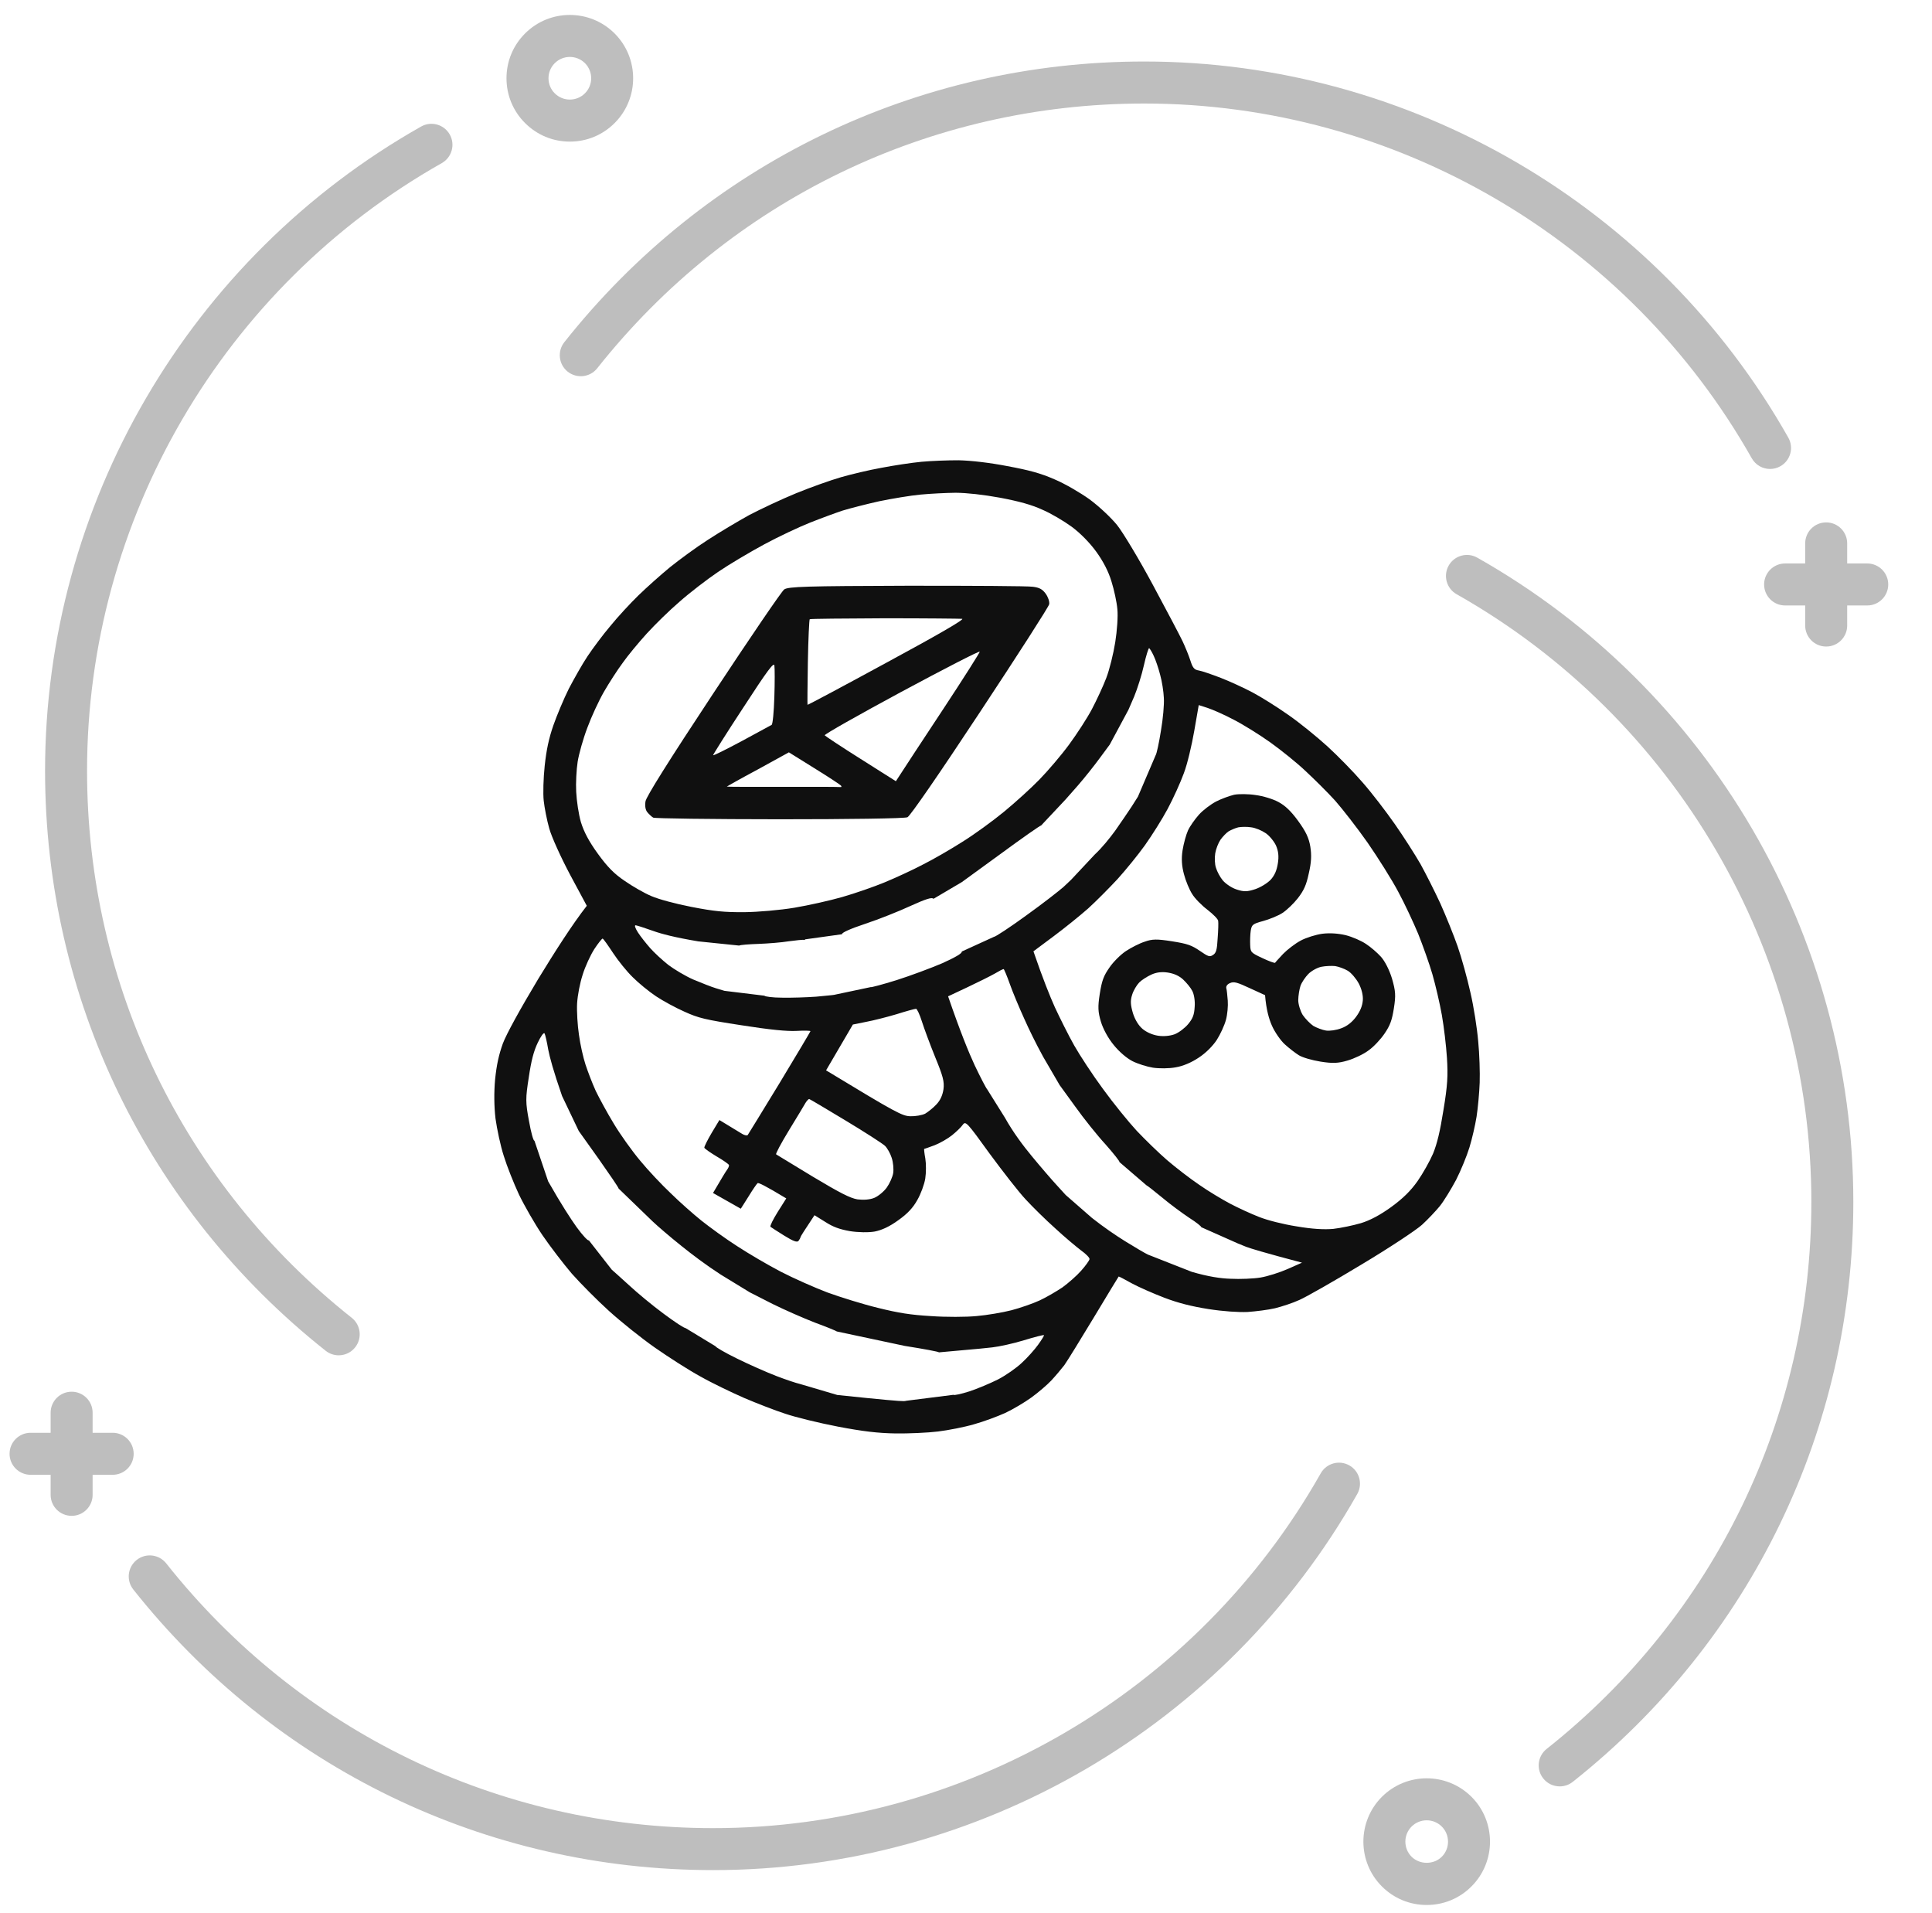 <svg width="101" height="100" viewBox="0 0 101 100" fill="none" xmlns="http://www.w3.org/2000/svg">
<g clip-path="url(#clip0_1027_16627)">
<path fill-rule="evenodd" clip-rule="evenodd" d="M52.656 24.362C53.816 24.578 54.394 24.734 55.129 25.055C55.664 25.279 56.471 25.751 56.955 26.097C57.456 26.467 58.065 27.037 58.399 27.445C58.713 27.84 59.556 29.244 60.271 30.574C60.986 31.904 61.682 33.22 61.819 33.511C61.956 33.802 62.143 34.251 62.229 34.523C62.351 34.909 62.432 35.008 62.673 35.046C62.831 35.071 63.341 35.248 63.818 35.431C64.294 35.615 65.036 35.958 65.473 36.189C65.91 36.419 66.743 36.939 67.333 37.355C67.925 37.761 68.84 38.509 69.386 39.004C69.931 39.5 70.765 40.353 71.237 40.902C71.712 41.44 72.47 42.432 72.926 43.086C73.382 43.739 73.986 44.686 74.264 45.171C74.532 45.655 74.999 46.58 75.296 47.219C75.582 47.856 75.992 48.869 76.2 49.462C76.407 50.055 76.708 51.147 76.871 51.883C77.045 52.622 77.22 53.759 77.276 54.424C77.343 55.092 77.372 56.066 77.354 56.59C77.335 57.115 77.261 57.922 77.19 58.374C77.12 58.815 76.951 59.542 76.819 59.973C76.684 60.415 76.369 61.184 76.12 61.672C75.86 62.159 75.482 62.777 75.268 63.045C75.055 63.302 74.641 63.743 74.339 64.018C74.037 64.293 72.619 65.232 71.181 66.092C69.741 66.963 68.275 67.797 67.929 67.947C67.581 68.108 67.002 68.296 66.655 68.381C66.297 68.465 65.65 68.545 65.225 68.575C64.749 68.597 63.929 68.542 63.173 68.423C62.302 68.285 61.598 68.109 60.877 67.834C60.299 67.613 59.534 67.277 59.167 67.079C58.792 66.868 58.494 66.713 58.481 66.722C58.469 66.731 57.886 67.694 57.187 68.855C56.487 70.014 55.792 71.143 55.64 71.356C55.477 71.567 55.172 71.928 54.953 72.163C54.733 72.397 54.261 72.796 53.92 73.044C53.568 73.3 52.95 73.666 52.555 73.851C52.149 74.035 51.418 74.307 50.923 74.444C50.426 74.591 49.571 74.758 49.033 74.823C48.496 74.889 47.488 74.934 46.812 74.924C45.899 74.909 45.118 74.818 43.802 74.567C42.83 74.381 41.587 74.076 41.056 73.896C40.524 73.725 39.551 73.345 38.906 73.071C38.252 72.784 37.211 72.286 36.609 71.943C35.995 71.609 34.931 70.924 34.233 70.436C33.535 69.949 32.466 69.091 31.844 68.529C31.223 67.968 30.351 67.087 29.894 66.573C29.45 66.051 28.754 65.144 28.352 64.553C27.951 63.962 27.403 63.003 27.128 62.431C26.863 61.862 26.5 60.954 26.337 60.422C26.163 59.888 25.98 59.008 25.904 58.469C25.83 57.843 25.821 57.088 25.883 56.419C25.961 55.656 26.076 55.136 26.287 54.545C26.474 54.047 27.183 52.759 28.133 51.175C28.99 49.771 29.906 48.333 30.676 47.345L29.803 45.721C29.322 44.816 28.827 43.725 28.712 43.298C28.588 42.858 28.463 42.214 28.424 41.852C28.384 41.49 28.406 40.675 28.475 40.03C28.565 39.193 28.691 38.599 28.928 37.915C29.106 37.405 29.469 36.536 29.737 35.997C30.014 35.47 30.448 34.699 30.716 34.299C30.983 33.9 31.517 33.177 31.914 32.712C32.301 32.235 32.963 31.521 33.383 31.113C33.802 30.706 34.541 30.047 35.023 29.65C35.517 29.254 36.406 28.598 37.016 28.21C37.628 27.811 38.602 27.233 39.179 26.915C39.765 26.609 40.858 26.093 41.618 25.782C42.377 25.471 43.426 25.099 43.956 24.946C44.486 24.793 45.436 24.566 46.078 24.452C46.722 24.328 47.659 24.185 48.172 24.137C48.686 24.089 49.563 24.056 50.122 24.058C50.765 24.074 51.706 24.179 52.656 24.362ZM45.963 26.2C46.642 26.06 47.603 25.9 48.117 25.852C48.63 25.803 49.454 25.762 49.961 25.756C50.541 25.761 51.388 25.852 52.287 26.016C53.29 26.207 53.929 26.383 54.501 26.646C54.944 26.834 55.633 27.245 56.028 27.534C56.471 27.862 56.963 28.36 57.307 28.834C57.67 29.333 57.95 29.873 58.105 30.393C58.241 30.823 58.384 31.482 58.413 31.841C58.452 32.214 58.398 32.959 58.302 33.568C58.207 34.167 57.999 35.007 57.835 35.433C57.669 35.87 57.327 36.602 57.081 37.069C56.835 37.536 56.295 38.366 55.883 38.926C55.472 39.485 54.773 40.301 54.336 40.749C53.9 41.197 53.071 41.949 52.489 42.427C51.908 42.906 50.935 43.614 50.314 44C49.704 44.389 48.769 44.93 48.243 45.191C47.726 45.465 46.821 45.882 46.257 46.115C45.693 46.349 44.691 46.697 44.037 46.884C43.383 47.072 42.257 47.324 41.527 47.446C40.798 47.568 39.619 47.672 38.908 47.678C37.863 47.685 37.333 47.633 36.154 47.404C35.277 47.233 34.431 47.002 34.038 46.832C33.675 46.678 33.054 46.321 32.657 46.043C32.112 45.677 31.76 45.32 31.256 44.626C30.788 43.981 30.523 43.477 30.367 42.967C30.249 42.561 30.145 41.855 30.122 41.388C30.097 40.932 30.135 40.217 30.198 39.817C30.263 39.408 30.485 38.614 30.706 38.035C30.915 37.465 31.306 36.622 31.573 36.158C31.84 35.694 32.282 35.01 32.555 34.644C32.819 34.266 33.39 33.581 33.808 33.119C34.237 32.649 35.002 31.897 35.524 31.452C36.038 30.995 36.944 30.298 37.535 29.896C38.126 29.494 39.218 28.849 39.959 28.449C40.7 28.049 41.781 27.542 42.343 27.319C42.906 27.095 43.683 26.809 44.057 26.685C44.43 26.572 45.283 26.351 45.963 26.2ZM58.991 37.102L59.296 36.396C59.454 36.012 59.687 35.285 59.8 34.775C59.912 34.275 60.039 33.876 60.071 33.88C60.102 33.886 60.214 34.065 60.31 34.274C60.408 34.472 60.562 34.927 60.648 35.264C60.745 35.603 60.83 36.154 60.843 36.48C60.867 36.806 60.798 37.582 60.69 38.2C60.59 38.83 60.467 39.403 60.412 39.48L59.489 41.639L59.16 42.158C58.975 42.441 58.583 43.014 58.291 43.431C57.991 43.836 57.627 44.295 57.223 44.673L55.993 45.986L55.602 46.355C55.376 46.556 54.505 47.237 53.643 47.854C52.792 48.474 52.024 48.977 51.961 48.967L50.279 49.735C50.308 49.825 49.963 50.029 49.257 50.348C48.668 50.6 47.593 51.001 46.868 51.231C46.133 51.459 45.526 51.621 45.508 51.597L43.672 51.985C43.637 52.003 43.382 52.027 43.05 52.058L43.049 52.058C42.929 52.069 42.798 52.082 42.664 52.095C42.153 52.132 41.352 52.157 40.881 52.147C40.407 52.147 39.986 52.091 39.961 52.044L37.871 51.789L37.429 51.655C37.193 51.585 36.656 51.371 36.242 51.198C35.82 51.013 35.24 50.662 34.933 50.431C34.627 50.188 34.204 49.798 33.994 49.561C33.785 49.323 33.488 48.953 33.35 48.737C33.203 48.509 33.153 48.351 33.237 48.364C33.31 48.376 33.72 48.505 34.148 48.659C34.575 48.813 35.278 48.999 36.504 49.204L38.643 49.424C38.691 49.388 39.149 49.353 39.657 49.336C40.155 49.318 40.874 49.26 41.239 49.199C41.602 49.149 41.974 49.11 42.079 49.127L42.083 49.1L44.02 48.831C43.977 48.76 44.452 48.544 45.224 48.289C45.928 48.056 46.996 47.632 47.6 47.351C48.411 46.984 48.728 46.883 48.799 46.981L50.282 46.106L52.325 44.62C53.446 43.796 54.389 43.137 54.431 43.144L55.699 41.794L56.341 41.066C56.696 40.659 57.206 40.018 57.495 39.622L58.015 38.918L58.991 37.102ZM61.889 40.414C62.072 39.937 62.303 38.95 62.434 38.196L62.667 36.854L63.128 37.002C63.384 37.086 64.008 37.357 64.494 37.617C64.982 37.866 65.844 38.401 66.405 38.802C66.966 39.203 67.806 39.875 68.264 40.313C68.724 40.741 69.421 41.433 69.797 41.848C70.171 42.273 70.941 43.256 71.494 44.044C72.046 44.842 72.768 45.99 73.091 46.601C73.424 47.214 73.89 48.214 74.14 48.813C74.379 49.411 74.722 50.37 74.882 50.923C75.042 51.476 75.267 52.437 75.375 53.047C75.483 53.656 75.603 54.666 75.643 55.297C75.701 56.221 75.674 56.734 75.461 58.014C75.281 59.149 75.127 59.781 74.917 60.297C74.747 60.69 74.387 61.333 74.109 61.731C73.748 62.245 73.341 62.643 72.733 63.086C72.161 63.501 71.632 63.784 71.146 63.933C70.74 64.052 70.094 64.187 69.7 64.232C69.22 64.275 68.601 64.241 67.784 64.101C67.07 63.988 66.273 63.787 65.817 63.607C65.402 63.445 64.72 63.132 64.313 62.917C63.906 62.702 63.168 62.262 62.694 61.929C62.217 61.606 61.459 61.023 61.014 60.64C60.569 60.257 59.861 59.564 59.428 59.108C58.996 58.641 58.203 57.665 57.664 56.922C57.123 56.191 56.447 55.158 56.153 54.638C55.859 54.117 55.41 53.217 55.145 52.647C54.89 52.079 54.526 51.182 54.025 49.724L55.074 48.942C55.647 48.516 56.461 47.859 56.886 47.484C57.301 47.108 57.992 46.41 58.42 45.95C58.838 45.488 59.492 44.687 59.851 44.184C60.21 43.681 60.755 42.819 61.046 42.273C61.337 41.727 61.716 40.893 61.889 40.414ZM49.564 52.077L50.575 51.602C51.122 51.343 51.764 51.025 52.001 50.89C52.227 50.754 52.437 50.647 52.469 50.652C52.49 50.655 52.639 51.002 52.788 51.424C52.936 51.846 53.28 52.665 53.544 53.245C53.798 53.813 54.13 54.501 54.531 55.232L55.394 56.714L56.207 57.834C56.647 58.453 57.366 59.352 57.798 59.819C58.218 60.295 58.55 60.713 58.523 60.741L59.935 61.955C59.966 61.96 60.33 62.244 60.749 62.59C61.176 62.949 61.813 63.416 62.173 63.656C62.535 63.885 62.821 64.113 62.795 64.142L64.716 64.995L65.15 65.171C65.394 65.263 66.144 65.49 68.065 65.998L67.313 66.331C66.897 66.513 66.262 66.715 65.897 66.775C65.533 66.836 64.829 66.865 64.327 66.839C63.824 66.824 63.171 66.732 62.297 66.475L60.021 65.58C60.017 65.578 60.012 65.576 60.008 65.575C59.868 65.509 59.336 65.199 58.826 64.882C58.317 64.564 57.714 64.156 57.083 63.658L55.712 62.461L55.254 61.958C54.996 61.681 54.405 60.995 53.945 60.437C53.484 59.88 52.968 59.195 52.532 58.416L51.605 56.933C51.566 56.906 51.268 56.342 50.953 55.678C50.64 55.004 50.198 53.922 49.564 52.077ZM30.169 52.456C30.195 52.018 30.315 51.391 30.462 50.941C30.595 50.509 30.871 49.917 31.071 49.605C31.27 49.302 31.471 49.054 31.502 49.059C31.544 49.066 31.781 49.404 32.05 49.813C32.31 50.21 32.778 50.79 33.086 51.086C33.392 51.393 33.936 51.834 34.296 52.075C34.656 52.315 35.33 52.68 35.783 52.88C36.516 53.212 36.847 53.296 38.769 53.59C40.239 53.822 41.15 53.912 41.65 53.884C42.051 53.861 42.373 53.869 42.368 53.9C42.365 53.921 41.644 55.143 40.756 56.607C39.87 58.061 39.116 59.288 39.089 59.326C39.051 59.363 38.925 59.343 38.807 59.271C38.773 59.25 38.72 59.218 38.645 59.173C38.462 59.063 38.144 58.871 37.609 58.543L37.201 59.221C36.98 59.596 36.807 59.945 36.821 59.991C36.835 60.036 37.125 60.243 37.469 60.449C37.805 60.642 38.095 60.849 38.109 60.894C38.123 60.94 38.072 61.061 38.005 61.147C37.935 61.244 37.748 61.548 37.275 62.356L38.727 63.178L39.129 62.542C39.346 62.188 39.557 61.877 39.606 61.842C39.644 61.805 39.995 61.968 41.104 62.639L40.659 63.344C40.414 63.736 40.241 64.085 40.278 64.123C40.316 64.151 40.638 64.363 40.991 64.581C41.481 64.884 41.665 64.946 41.743 64.861C41.796 64.794 41.843 64.705 41.849 64.663C41.856 64.621 42.029 64.346 42.579 63.518L43.138 63.865C43.557 64.136 43.894 64.254 44.438 64.351C44.858 64.417 45.405 64.428 45.726 64.371C46.092 64.3 46.498 64.116 46.96 63.78C47.445 63.437 47.731 63.127 47.956 62.721C48.134 62.415 48.322 61.906 48.37 61.602C48.418 61.297 48.418 60.823 48.374 60.558C48.321 60.28 48.303 60.051 48.313 60.053C48.324 60.054 48.575 59.965 48.861 59.859C49.136 59.752 49.55 59.516 49.772 59.336C49.994 59.156 50.247 58.916 50.332 58.789C50.482 58.587 50.547 58.651 51.73 60.292C52.421 61.23 53.27 62.323 53.63 62.703C53.979 63.081 54.667 63.761 55.167 64.206C55.655 64.66 56.264 65.165 56.513 65.356C56.765 65.535 56.969 65.74 56.957 65.814C56.946 65.887 56.752 66.158 56.517 66.422C56.293 66.678 55.844 67.07 55.54 67.291C55.227 67.5 54.693 67.814 54.345 67.974C53.997 68.135 53.337 68.364 52.876 68.485C52.406 68.605 51.587 68.744 51.053 68.789C50.507 68.843 49.441 68.846 48.685 68.791C47.608 68.729 46.979 68.629 45.902 68.362C45.125 68.174 43.935 67.803 43.253 67.555C42.573 67.297 41.477 66.811 40.821 66.471C40.165 66.13 39.131 65.525 38.526 65.128C37.92 64.741 37.091 64.136 36.67 63.801C36.25 63.465 35.523 62.822 35.067 62.373C34.599 61.933 33.871 61.161 33.456 60.654C33.031 60.145 32.414 59.283 32.082 58.724C31.749 58.176 31.333 57.41 31.146 57.025C30.97 56.642 30.734 56.023 30.61 55.648C30.487 55.274 30.329 54.57 30.266 54.086C30.192 53.601 30.148 52.861 30.169 52.456ZM44.586 53.551L45.275 53.412C45.652 53.343 46.381 53.157 46.877 53.009C47.376 52.851 47.826 52.728 47.89 52.728C47.943 52.736 48.08 53.027 48.194 53.389C48.309 53.752 48.618 54.587 48.889 55.255C49.301 56.257 49.375 56.538 49.322 56.939C49.273 57.254 49.156 57.515 48.95 57.73C48.794 57.9 48.523 58.115 48.368 58.209C48.205 58.291 47.851 58.353 47.594 58.345C47.166 58.331 46.886 58.19 43.185 55.946L44.586 53.551ZM27.657 58.606C27.469 57.618 27.471 57.403 27.644 56.31C27.771 55.436 27.905 54.93 28.113 54.5C28.274 54.159 28.427 53.946 28.469 54.017C28.503 54.077 28.593 54.457 28.659 54.855C28.736 55.255 28.925 55.964 29.383 57.285L30.256 59.114L31.295 60.571C31.858 61.37 32.339 62.071 32.341 62.125L34.114 63.838C34.357 64.07 35.029 64.65 35.603 65.107C36.185 65.576 36.887 66.107 37.677 66.62L39.198 67.549C39.207 67.554 39.229 67.566 39.262 67.582L39.318 67.61C39.52 67.712 39.939 67.923 40.393 68.158C41.002 68.459 41.998 68.897 42.606 69.133C43.226 69.36 43.731 69.57 43.749 69.594L47.298 70.349C48.285 70.505 49.09 70.654 49.085 70.686L51.214 70.494L51.87 70.426C52.231 70.386 52.978 70.224 53.532 70.053C54.087 69.883 54.557 69.763 54.575 69.788C54.593 69.812 54.45 70.037 54.27 70.288C54.09 70.54 53.711 70.965 53.421 71.231C53.142 71.499 52.574 71.894 52.176 72.1C51.767 72.305 51.098 72.587 50.678 72.725C50.248 72.862 49.88 72.943 49.843 72.905L47.387 73.215C47.339 73.23 47.288 73.234 47.229 73.235C47.056 73.24 46.196 73.168 43.772 72.914L41.799 72.332C41.616 72.292 41.099 72.118 40.603 71.929C40.076 71.727 39.131 71.308 38.522 71.007C37.903 70.705 37.401 70.41 37.407 70.368L35.846 69.421C35.78 69.432 35.263 69.092 34.695 68.668C34.117 68.243 33.299 67.564 32.868 67.162C32.426 66.758 32.03 66.405 31.982 66.365C31.981 66.364 31.98 66.363 31.98 66.362L30.783 64.829C30.744 64.877 30.458 64.573 30.14 64.135C29.832 63.699 29.363 62.99 28.656 61.747L27.938 59.62C27.89 59.655 27.758 59.193 27.657 58.606ZM40.575 60.337C40.537 60.309 40.841 59.743 41.248 59.075C41.653 58.418 42.034 57.778 42.108 57.65C42.181 57.532 42.271 57.439 42.303 57.444C42.334 57.449 43.18 57.949 44.192 58.561C45.214 59.175 46.141 59.774 46.263 59.89C46.384 60.006 46.544 60.29 46.615 60.517C46.696 60.755 46.725 61.115 46.694 61.315C46.662 61.515 46.511 61.857 46.359 62.07C46.207 62.283 45.91 62.526 45.703 62.612C45.473 62.705 45.147 62.729 44.83 62.69C44.452 62.63 43.905 62.349 42.489 61.501C41.752 61.055 41.099 60.656 40.78 60.462C40.661 60.389 40.589 60.345 40.575 60.337Z" fill="#101010"/>
<path fill-rule="evenodd" clip-rule="evenodd" d="M65.647 41.557C66.037 41.608 66.55 41.765 66.827 41.916C67.175 42.1 67.484 42.386 67.864 42.91C68.271 43.469 68.424 43.795 68.501 44.259C68.571 44.701 68.555 45.075 68.421 45.647C68.292 46.262 68.161 46.542 67.85 46.946C67.634 47.224 67.266 47.575 67.039 47.722C66.811 47.869 66.351 48.055 66.025 48.143C65.497 48.286 65.436 48.33 65.386 48.645C65.358 48.824 65.347 49.167 65.356 49.383C65.369 49.773 65.397 49.799 65.989 50.076C66.329 50.237 66.634 50.35 66.66 50.322C66.675 50.292 66.869 50.086 67.077 49.86C67.296 49.636 67.7 49.323 67.994 49.165C68.288 49.007 68.797 48.851 69.127 48.806C69.511 48.759 69.948 48.785 70.352 48.881C70.694 48.968 71.167 49.172 71.41 49.339C71.654 49.496 72.004 49.799 72.196 50.013C72.397 50.239 72.628 50.684 72.77 51.148C72.957 51.802 72.976 52.021 72.868 52.704C72.77 53.324 72.673 53.599 72.379 54.026C72.183 54.318 71.807 54.722 71.541 54.906C71.284 55.102 70.784 55.336 70.446 55.433C69.949 55.581 69.657 55.588 69.038 55.49C68.597 55.42 68.103 55.278 67.907 55.16C67.721 55.045 67.385 54.787 67.159 54.579C66.943 54.383 66.637 53.937 66.495 53.613C66.343 53.276 66.196 52.779 66.134 52.016L65.341 51.653C64.68 51.344 64.505 51.295 64.308 51.382C64.17 51.436 64.089 51.541 64.106 51.641C64.134 51.732 64.163 52.027 64.184 52.3C64.206 52.572 64.166 53.029 64.089 53.308C64.011 53.597 63.798 54.059 63.612 54.352C63.4 54.674 63.041 55.037 62.669 55.28C62.296 55.533 61.834 55.729 61.459 55.788C61.126 55.854 60.588 55.855 60.273 55.806C59.958 55.756 59.476 55.604 59.197 55.463C58.899 55.308 58.51 54.977 58.222 54.62C57.924 54.26 57.667 53.778 57.553 53.405C57.399 52.885 57.385 52.635 57.494 51.941C57.604 51.248 57.696 51.004 58.002 50.568C58.199 50.276 58.594 49.886 58.858 49.713C59.135 49.53 59.568 49.308 59.84 49.222C60.228 49.079 60.487 49.076 61.274 49.201C62.072 49.327 62.296 49.406 62.723 49.699C63.17 50.007 63.241 50.029 63.41 49.916C63.577 49.813 63.623 49.658 63.656 49.039C63.688 48.635 63.7 48.217 63.682 48.128C63.674 48.041 63.424 47.786 63.127 47.556C62.819 47.324 62.458 46.954 62.322 46.728C62.175 46.5 61.98 46.028 61.894 45.691C61.779 45.264 61.753 44.883 61.822 44.442C61.877 44.095 62.005 43.63 62.104 43.409C62.204 43.188 62.466 42.82 62.676 42.584C62.885 42.348 63.288 42.046 63.57 41.896C63.84 41.756 64.273 41.599 64.519 41.54C64.764 41.493 65.269 41.497 65.647 41.557ZM64.227 43.454C64.108 43.532 63.913 43.738 63.803 43.893C63.691 44.059 63.566 44.373 63.529 44.604C63.493 44.835 63.502 45.181 63.57 45.364C63.626 45.556 63.784 45.85 63.929 46.024C64.084 46.199 64.384 46.408 64.651 46.493C65.029 46.618 65.202 46.613 65.622 46.475C65.906 46.38 66.264 46.156 66.432 45.978C66.642 45.742 66.746 45.489 66.804 45.122C66.862 44.754 66.831 44.48 66.704 44.191C66.599 43.969 66.356 43.672 66.161 43.545C65.957 43.405 65.624 43.266 65.402 43.242C65.192 43.208 64.889 43.214 64.734 43.244C64.577 43.283 64.358 43.378 64.227 43.454ZM68.396 50.909C68.242 51.068 68.047 51.349 67.985 51.533C67.926 51.707 67.873 52.043 67.869 52.269C67.867 52.484 67.973 52.834 68.101 53.048C68.241 53.253 68.491 53.508 68.656 53.621C68.833 53.724 69.138 53.837 69.317 53.865C69.506 53.895 69.869 53.845 70.121 53.745C70.417 53.641 70.688 53.425 70.894 53.145C71.113 52.846 71.219 52.583 71.245 52.285C71.266 52.02 71.179 51.683 71.03 51.401C70.888 51.141 70.634 50.843 70.457 50.739C70.29 50.638 69.985 50.525 69.796 50.495C69.616 50.477 69.291 50.49 69.08 50.532C68.869 50.574 68.563 50.741 68.396 50.909ZM59.557 51.352C59.428 51.483 59.254 51.767 59.186 51.994C59.082 52.311 59.102 52.529 59.227 52.959C59.335 53.299 59.523 53.608 59.732 53.782C59.941 53.955 60.243 54.089 60.537 54.135C60.82 54.18 61.169 54.149 61.41 54.058C61.628 53.974 61.945 53.733 62.118 53.524C62.359 53.228 62.431 53.045 62.455 52.618C62.481 52.321 62.42 51.956 62.328 51.791C62.246 51.627 62.029 51.366 61.851 51.198C61.635 51.002 61.384 50.888 61.048 50.834C60.733 50.785 60.444 50.821 60.181 50.945C59.972 51.041 59.685 51.222 59.557 51.352Z" fill="#101010"/>
<path fill-rule="evenodd" clip-rule="evenodd" d="M54.004 30.67C54.342 30.713 54.5 30.802 54.667 31.034C54.791 31.204 54.872 31.443 54.85 31.579C54.83 31.706 53.203 34.237 51.237 37.211C49.044 40.536 47.579 42.652 47.44 42.716C47.311 42.782 44.303 42.823 40.752 42.822C37.201 42.82 34.227 42.781 34.148 42.736C34.069 42.691 33.928 42.561 33.838 42.45C33.739 42.327 33.708 42.117 33.745 41.886C33.783 41.644 34.949 39.782 37.282 36.253C39.193 33.357 40.861 30.907 40.995 30.81C41.201 30.659 42.185 30.632 47.395 30.616C50.785 30.613 53.752 30.63 53.994 30.669L54.004 30.67ZM42.33 32.367C42.304 32.395 42.253 33.399 42.233 34.613C42.213 35.827 42.206 36.827 42.215 36.839C42.234 36.853 44.115 35.848 46.386 34.613C49.022 33.188 50.455 32.36 50.296 32.345C50.168 32.336 48.342 32.316 46.233 32.317C44.123 32.327 42.367 32.34 42.33 32.367ZM43.114 38.435C43.14 38.472 43.987 39.036 44.995 39.67L46.834 40.833C47.248 40.188 48.239 38.686 49.3 37.077C50.362 35.468 51.222 34.107 51.219 34.063C51.206 34.008 49.367 34.955 47.121 36.161C44.885 37.369 43.078 38.387 43.114 38.435ZM37.279 39.473C37.295 39.507 37.962 39.171 38.772 38.739C39.585 38.297 40.291 37.914 40.338 37.889C40.397 37.855 40.456 37.207 40.481 36.436C40.507 35.665 40.504 34.932 40.484 34.789C40.461 34.591 40.136 35.014 38.856 36.987C37.977 38.323 37.272 39.45 37.279 39.473ZM39.614 40.219C38.71 40.7 37.988 41.114 37.998 41.115C38.007 41.128 39.319 41.131 40.923 41.126C42.517 41.119 43.871 41.129 43.934 41.139C43.997 41.149 44.004 41.107 43.958 41.056C43.912 41.006 43.288 40.595 42.563 40.147L41.241 39.324L39.614 40.219Z" fill="#101010"/>
<path d="M92.534 24.512C92.151 24.512 91.779 24.311 91.578 23.954C85.112 12.516 72.942 5.411 59.816 5.411C48.611 5.411 38.189 10.454 31.222 19.249C30.846 19.724 30.157 19.802 29.68 19.428C29.205 19.051 29.125 18.361 29.501 17.886C36.887 8.562 47.936 3.215 59.816 3.215C73.732 3.215 86.634 10.748 93.488 22.874C93.787 23.402 93.601 24.072 93.073 24.37C92.903 24.467 92.717 24.512 92.534 24.512Z" fill="#BEBEBE"/>
<path d="M37.282 97.748C25.402 97.748 14.354 92.401 6.967 83.079C6.591 82.603 6.671 81.913 7.146 81.537C7.62 81.16 8.311 81.239 8.689 81.715C15.655 90.51 26.078 95.554 37.282 95.554C50.407 95.554 62.577 88.447 69.044 77.009C69.343 76.481 70.013 76.296 70.539 76.594C71.066 76.891 71.253 77.562 70.954 78.089C64.099 90.215 51.197 97.748 37.282 97.748Z" fill="#BEBEBE"/>
<path d="M97.614 29.452H96.566V28.402C96.566 27.796 96.075 27.305 95.468 27.305C94.861 27.305 94.371 27.796 94.371 28.402V29.452H93.321C92.714 29.452 92.223 29.944 92.223 30.549C92.223 31.155 92.714 31.647 93.321 31.647H94.371V32.696C94.371 33.302 94.861 33.794 95.468 33.794C96.075 33.794 96.566 33.302 96.566 32.696V31.647H97.614C98.221 31.647 98.712 31.155 98.712 30.549C98.712 29.944 98.221 29.452 97.614 29.452Z" fill="#BEBEBE"/>
<path d="M29.79 7.402C28.905 7.402 28.074 7.057 27.449 6.432C26.823 5.807 26.478 4.975 26.478 4.09C26.478 3.206 26.823 2.375 27.449 1.749C28.739 0.458 30.84 0.459 32.131 1.749C33.422 3.041 33.422 5.141 32.131 6.432C31.506 7.057 30.675 7.402 29.79 7.402ZM29.79 2.976C29.505 2.976 29.218 3.085 29.001 3.302C28.79 3.512 28.674 3.793 28.674 4.09C28.674 4.388 28.79 4.669 29.001 4.878C29.435 5.313 30.143 5.314 30.579 4.878C31.014 4.444 31.014 3.736 30.579 3.3C30.361 3.085 30.075 2.976 29.79 2.976Z" fill="#BEBEBE"/>
<path d="M17.707 70.84C17.468 70.84 17.227 70.763 17.025 70.603C7.703 63.217 2.356 52.168 2.356 40.287C2.356 26.372 9.889 13.469 22.015 6.614C22.544 6.315 23.213 6.502 23.511 7.029C23.809 7.557 23.623 8.226 23.096 8.525C11.658 14.991 4.551 27.162 4.551 40.287C4.551 51.493 9.595 61.915 18.389 68.881C18.864 69.258 18.944 69.949 18.567 70.423C18.351 70.697 18.031 70.84 17.707 70.84Z" fill="#BEBEBE"/>
<path d="M81.538 93.372C81.214 93.372 80.892 93.23 80.676 92.956C80.3 92.481 80.38 91.791 80.855 91.414C89.649 84.447 94.693 74.026 94.693 62.821C94.693 49.696 87.587 37.525 76.148 31.059C75.621 30.761 75.435 30.091 75.733 29.563C76.031 29.035 76.703 28.85 77.228 29.148C89.354 36.003 96.887 48.905 96.887 62.821C96.887 74.7 91.541 85.75 82.218 93.136C82.017 93.296 81.776 93.372 81.538 93.372Z" fill="#BEBEBE"/>
<path d="M74.584 99.571C73.698 99.571 72.867 99.227 72.242 98.601C70.952 97.311 70.952 95.21 72.242 93.918C73.535 92.627 75.632 92.628 76.925 93.917L76.927 93.918C78.216 95.21 78.216 97.311 76.925 98.601C76.3 99.227 75.469 99.571 74.584 99.571ZM74.584 95.145C74.298 95.145 74.012 95.254 73.795 95.471C73.36 95.906 73.36 96.614 73.795 97.05C74.218 97.472 74.951 97.472 75.373 97.05C75.808 96.615 75.808 95.908 75.373 95.472C75.156 95.254 74.87 95.145 74.584 95.145Z" fill="#BEBEBE"/>
<path d="M5.891 74.89H4.842V73.841C4.842 73.234 4.351 72.743 3.745 72.743C3.139 72.743 2.647 73.234 2.647 73.841V74.89H1.598C0.992 74.89 0.5 75.381 0.5 75.988C0.5 76.595 0.992 77.085 1.598 77.085H2.647V78.134C2.647 78.741 3.139 79.231 3.745 79.231C4.351 79.231 4.842 78.741 4.842 78.134V77.085H5.891C6.497 77.085 6.988 76.595 6.988 75.988C6.988 75.382 6.497 74.89 5.891 74.89Z" fill="#BEBEBE"/>
</g>
<defs>
<clipPath id="clip0_1027_16627">
<rect width="100" height="100" fill="white" transform="translate(0.5)"/>
</clipPath>
</defs>
</svg>
